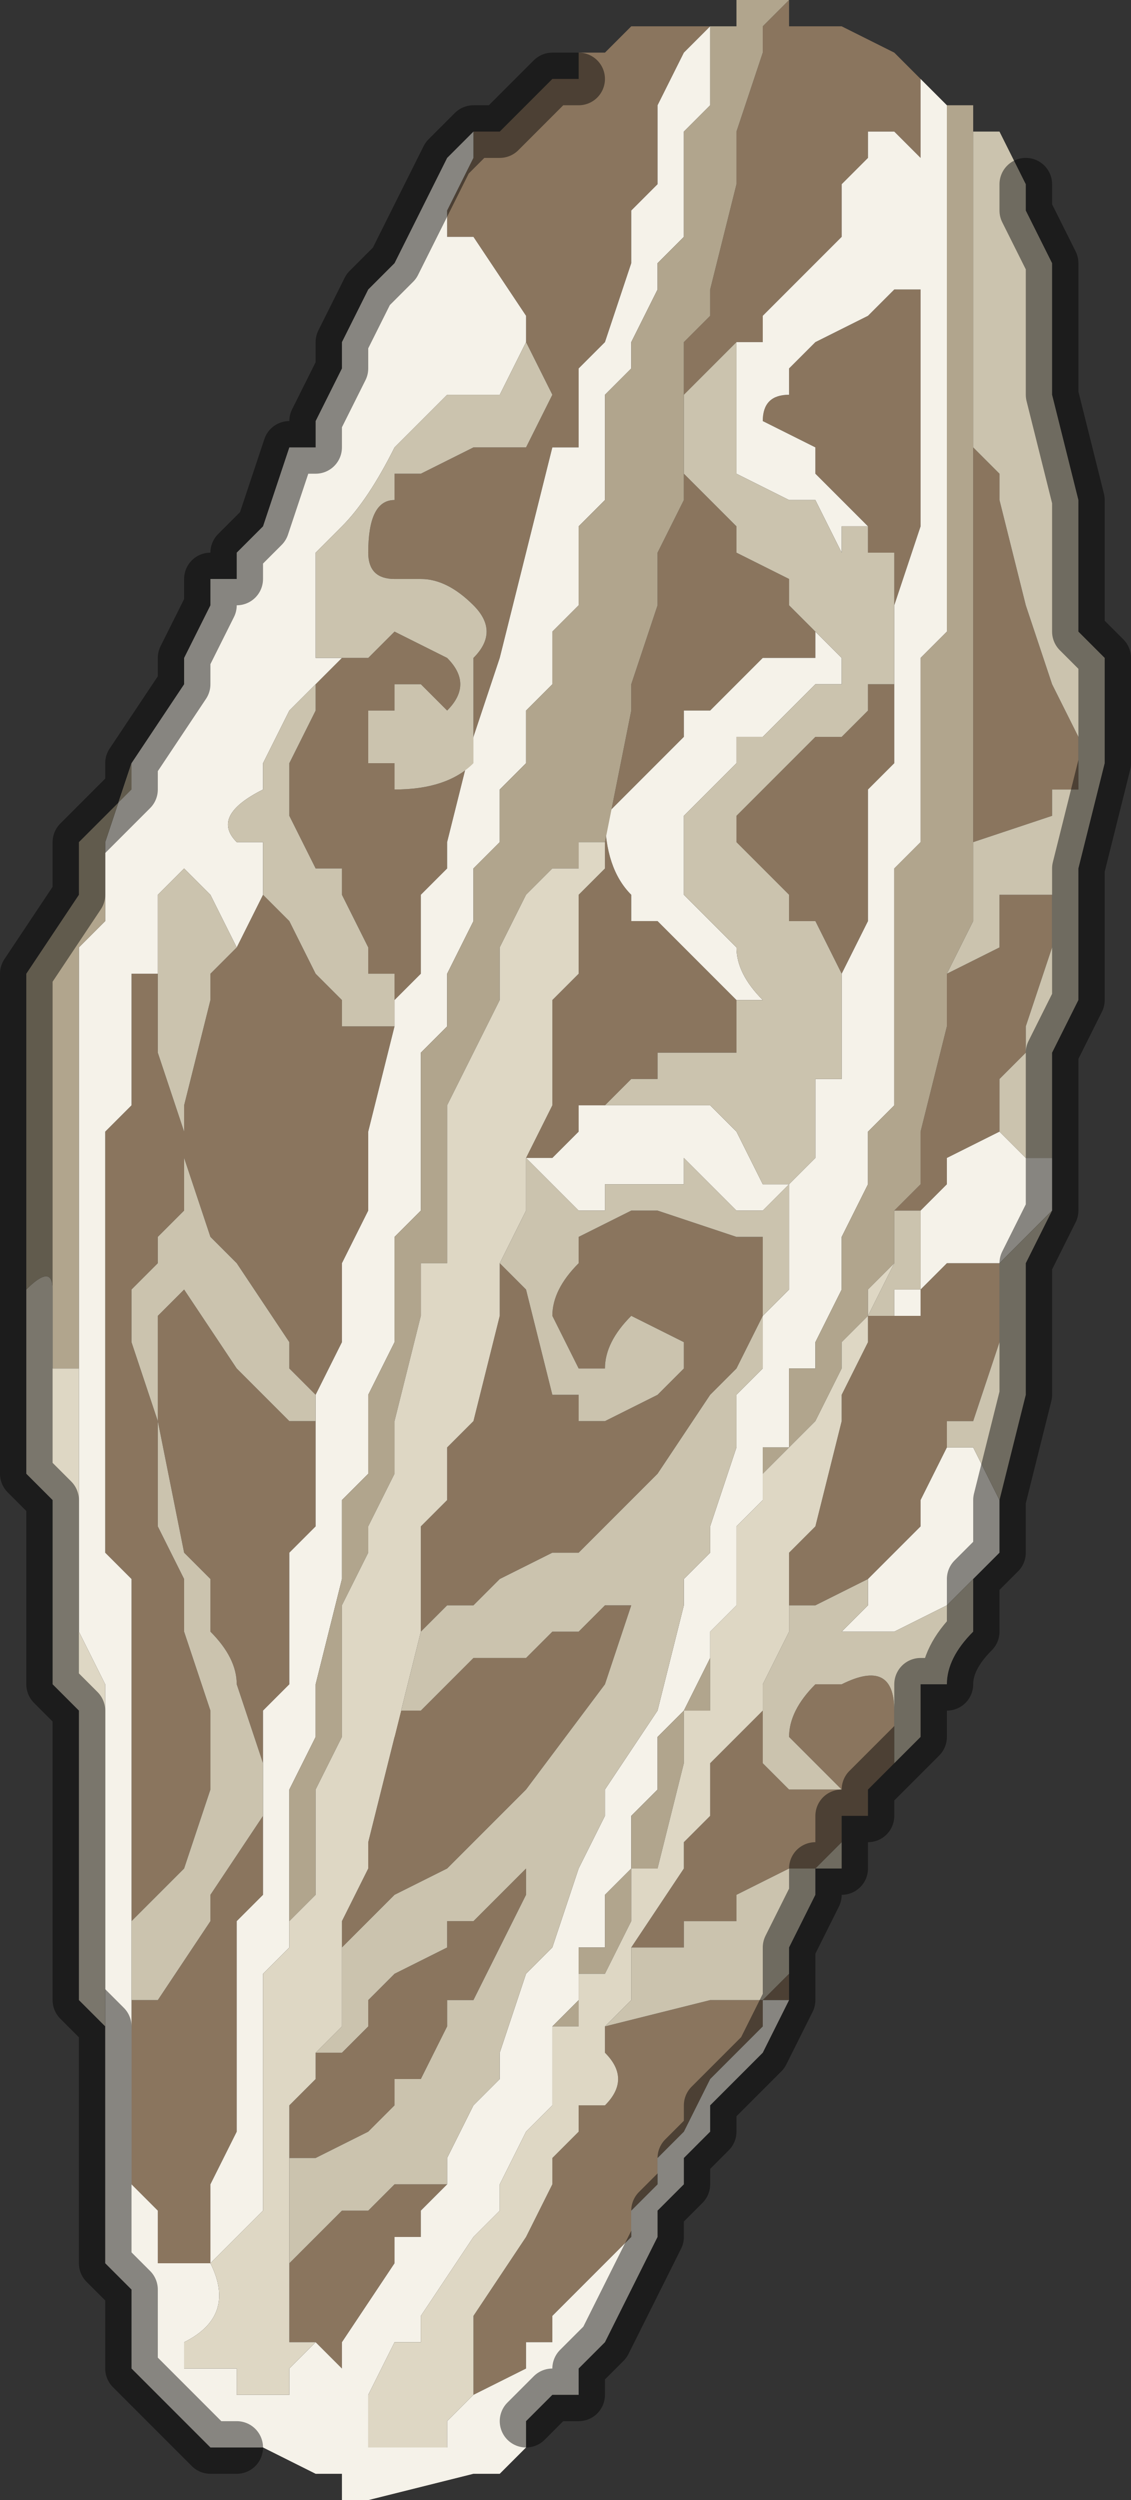 <?xml version="1.0" encoding="UTF-8" standalone="no"?>
<svg xmlns:xlink="http://www.w3.org/1999/xlink" height="4.75px" width="2.15px" xmlns="http://www.w3.org/2000/svg">
  <rect width="100%" height="100%" fill="#333333" stroke="none"/>
  <g transform="matrix(1.0, 0.0, 0.0, 1.0, 1.1, 2.35)">
    <path d="M0.4 -2.35 L0.4 -2.3 0.5 -2.3 0.5 -2.3 0.6 -2.25 0.6 -2.25 0.65 -2.2 0.65 -2.05 0.6 -2.1 0.55 -2.1 0.55 -2.05 0.5 -2.0 0.5 -1.95 0.5 -1.9 0.45 -1.85 0.4 -1.8 0.4 -1.8 0.35 -1.75 0.35 -1.7 0.3 -1.7 0.25 -1.65 0.2 -1.6 0.2 -1.7 0.25 -1.75 0.25 -1.8 0.3 -2.0 0.3 -2.1 0.35 -2.25 0.35 -2.3 0.4 -2.35 M0.6 1.0 L0.55 1.05 0.55 1.1 0.5 1.1 0.5 1.15 0.45 1.2 0.4 1.2 0.3 1.25 0.3 1.3 0.25 1.3 0.2 1.3 0.2 1.35 0.1 1.35 0.2 1.2 0.2 1.15 0.25 1.1 0.25 1.0 0.3 0.95 0.35 0.9 0.35 1.0 0.4 1.05 0.5 1.05 0.45 1.0 0.4 0.95 Q0.4 0.9 0.45 0.85 L0.5 0.85 Q0.6 0.8 0.6 0.9 L0.6 1.0 M0.4 1.4 L0.4 1.45 0.35 1.45 0.35 1.5 0.25 1.6 0.2 1.7 0.15 1.75 0.15 1.8 0.1 1.85 0.1 1.9 0.05 1.95 -0.05 2.05 -0.05 2.1 -0.1 2.1 -0.1 2.15 -0.2 2.2 -0.2 2.15 -0.2 2.1 -0.2 2.05 -0.1 1.9 -0.1 1.9 -0.05 1.8 -0.05 1.75 0.0 1.7 0.0 1.65 0.05 1.65 Q0.1 1.6 0.05 1.55 L0.05 1.5 0.25 1.45 0.35 1.45 0.4 1.4 M-0.2 -2.1 L-0.15 -2.1 -0.1 -2.15 -0.1 -2.15 -0.05 -2.2 -0.05 -2.2 0.0 -2.2 0.0 -2.25 0.05 -2.25 0.1 -2.3 0.1 -2.3 0.15 -2.3 0.25 -2.3 0.25 -2.3 0.2 -2.25 0.2 -2.25 0.15 -2.15 0.15 -2.1 0.15 -2.0 0.15 -2.0 0.1 -1.95 0.1 -1.9 0.1 -1.85 0.05 -1.7 0.0 -1.65 0.0 -1.55 0.0 -1.5 -0.05 -1.5 -0.15 -1.1 -0.2 -0.95 -0.2 -0.95 -0.25 -0.75 -0.25 -0.7 -0.3 -0.65 -0.3 -0.5 -0.35 -0.45 -0.35 -0.4 -0.4 -0.2 -0.4 -0.15 -0.4 -0.05 -0.45 0.05 -0.45 0.15 -0.45 0.2 -0.5 0.3 -0.5 0.3 -0.55 0.25 -0.55 0.2 -0.65 0.05 -0.65 0.05 -0.7 0.0 -0.75 -0.15 -0.75 -0.25 -0.7 -0.45 -0.7 -0.5 -0.65 -0.55 -0.6 -0.65 -0.55 -0.6 -0.55 -0.6 -0.5 -0.5 -0.5 -0.5 -0.45 -0.45 -0.45 -0.4 -0.4 -0.4 -0.35 -0.4 -0.35 -0.5 -0.4 -0.5 -0.4 -0.55 -0.45 -0.65 -0.45 -0.7 -0.5 -0.7 -0.55 -0.8 -0.55 -0.9 -0.5 -1.0 -0.5 -1.05 -0.45 -1.1 -0.4 -1.1 -0.35 -1.15 -0.25 -1.1 -0.25 -1.1 Q-0.2 -1.05 -0.25 -1.0 L-0.25 -1.0 -0.3 -1.05 -0.35 -1.05 -0.35 -1.0 -0.4 -1.0 -0.4 -0.9 -0.35 -0.9 -0.35 -0.85 Q-0.25 -0.85 -0.2 -0.9 L-0.2 -1.1 Q-0.15 -1.15 -0.2 -1.2 L-0.2 -1.2 Q-0.25 -1.25 -0.3 -1.25 L-0.35 -1.25 Q-0.4 -1.25 -0.4 -1.3 -0.4 -1.4 -0.35 -1.4 L-0.35 -1.45 -0.3 -1.45 -0.2 -1.5 -0.1 -1.5 -0.05 -1.6 -0.05 -1.6 -0.1 -1.7 -0.1 -1.75 -0.2 -1.9 -0.25 -1.9 -0.25 -1.95 -0.2 -2.05 -0.2 -2.1 M0.6 -0.05 L0.65 -0.1 0.65 -0.15 0.65 -0.2 0.7 -0.4 0.7 -0.5 0.8 -0.55 0.8 -0.6 0.8 -0.6 0.8 -0.65 0.85 -0.65 0.9 -0.65 0.9 -0.55 0.85 -0.4 0.85 -0.35 0.8 -0.3 0.8 -0.2 0.7 -0.15 0.7 -0.1 0.65 -0.05 0.65 -0.05 0.6 -0.05 M0.75 -0.75 L0.75 -1.3 0.75 -1.5 0.8 -1.45 0.8 -1.4 0.85 -1.2 0.9 -1.05 0.95 -0.95 0.95 -0.9 0.95 -0.85 0.9 -0.85 0.9 -0.8 0.75 -0.75 M0.05 -0.75 L0.1 -1.0 0.1 -1.05 0.15 -1.2 0.15 -1.3 0.2 -1.4 0.2 -1.45 0.25 -1.4 0.25 -1.4 0.3 -1.35 0.3 -1.3 0.4 -1.25 0.4 -1.2 0.45 -1.15 0.45 -1.1 0.45 -1.1 0.35 -1.1 0.35 -1.1 Q0.3 -1.05 0.25 -1.0 L0.2 -1.0 0.2 -0.95 0.1 -0.85 0.05 -0.8 Q0.05 -0.7 0.1 -0.65 L0.1 -0.6 0.15 -0.6 0.15 -0.6 0.2 -0.55 0.2 -0.55 0.25 -0.5 0.25 -0.5 0.3 -0.45 0.3 -0.45 0.3 -0.35 0.25 -0.35 0.2 -0.35 0.2 -0.35 0.15 -0.35 0.15 -0.3 0.1 -0.3 0.05 -0.25 0.0 -0.25 0.0 -0.2 -0.05 -0.15 -0.1 -0.15 -0.1 -0.1 -0.1 -0.15 -0.05 -0.25 -0.05 -0.45 0.0 -0.5 0.0 -0.65 0.05 -0.7 0.05 -0.75 M-0.5 0.35 L-0.5 0.55 -0.55 0.6 -0.55 0.7 -0.55 0.85 -0.6 0.9 -0.6 1.05 -0.6 1.2 -0.6 1.25 -0.65 1.3 -0.65 1.5 -0.65 1.6 -0.65 1.7 -0.65 1.7 -0.7 1.8 -0.7 1.9 -0.7 1.95 -0.75 1.95 -0.75 1.95 -0.8 1.95 -0.8 1.9 -0.8 1.85 -0.85 1.8 -0.85 1.45 -0.8 1.45 -0.7 1.3 -0.7 1.25 -0.6 1.1 -0.6 1.05 -0.6 1.0 -0.65 0.85 -0.65 0.85 Q-0.65 0.8 -0.7 0.75 L-0.7 0.65 -0.75 0.6 -0.8 0.35 -0.8 0.35 -0.8 0.2 -0.8 0.15 -0.75 0.1 -0.65 0.25 -0.55 0.35 -0.55 0.35 -0.5 0.35 -0.5 0.35 M-0.85 1.3 L-0.85 1.1 -0.85 0.9 -0.85 0.65 -0.9 0.6 -0.9 0.5 -0.9 -0.15 -0.9 -0.2 -0.85 -0.25 -0.85 -0.3 -0.85 -0.5 -0.8 -0.5 -0.8 -0.55 -0.8 -0.4 -0.8 -0.35 -0.75 -0.2 Q-0.75 -0.15 -0.75 -0.05 L-0.75 -0.05 -0.8 0.0 -0.8 0.05 -0.85 0.1 -0.85 0.2 -0.85 0.2 -0.8 0.35 -0.8 0.4 -0.8 0.5 -0.8 0.55 -0.75 0.65 -0.75 0.7 -0.75 0.75 -0.7 0.9 -0.7 1.05 -0.7 1.05 -0.75 1.2 -0.75 1.2 -0.85 1.3 M0.55 -1.35 L0.45 -1.45 0.45 -1.45 0.45 -1.5 0.35 -1.55 Q0.35 -1.6 0.4 -1.6 L0.4 -1.65 0.4 -1.65 0.45 -1.7 0.55 -1.75 0.6 -1.8 0.6 -1.8 0.65 -1.8 0.65 -1.8 0.65 -1.65 0.65 -1.55 0.65 -1.45 0.65 -1.35 0.6 -1.2 0.6 -1.1 0.6 -1.3 0.55 -1.3 0.55 -1.35 M0.6 -1.1 L0.6 -0.9 0.55 -0.85 0.55 -0.75 0.55 -0.7 0.55 -0.6 0.5 -0.5 0.5 -0.45 0.5 -0.5 0.45 -0.6 0.4 -0.6 0.4 -0.65 0.35 -0.7 0.3 -0.75 0.3 -0.8 0.3 -0.8 0.4 -0.9 0.4 -0.9 0.45 -0.95 0.5 -0.95 0.55 -1.0 0.55 -1.05 0.6 -1.05 0.6 -1.1 M-0.25 1.8 L-0.3 1.85 -0.3 1.9 -0.35 1.9 -0.35 1.95 -0.45 2.1 -0.45 2.15 -0.5 2.1 -0.55 2.1 -0.55 1.95 -0.45 1.85 -0.4 1.85 -0.4 1.85 -0.35 1.8 -0.3 1.8 -0.25 1.8 M-0.15 0.05 L-0.1 0.1 -0.1 0.1 -0.05 0.3 0.0 0.3 0.0 0.35 0.05 0.35 0.15 0.3 0.2 0.25 0.2 0.2 0.1 0.15 Q0.05 0.2 0.05 0.25 L0.0 0.25 0.0 0.25 -0.05 0.15 Q-0.05 0.1 0.0 0.05 L0.0 0.0 0.1 -0.05 0.1 -0.05 0.15 -0.05 0.3 0.0 0.3 0.0 0.35 0.0 0.35 0.15 0.3 0.25 0.25 0.3 0.15 0.45 0.0 0.6 -0.05 0.6 -0.05 0.6 -0.15 0.65 -0.2 0.7 -0.25 0.7 -0.3 0.75 -0.3 0.55 -0.25 0.5 -0.25 0.4 -0.2 0.35 -0.15 0.15 -0.15 0.05 -0.15 0.05 M-0.35 0.95 L-0.35 0.9 -0.3 0.9 -0.25 0.85 -0.2 0.8 -0.1 0.8 -0.1 0.8 -0.05 0.75 -0.05 0.75 0.0 0.75 0.05 0.7 0.1 0.7 0.1 0.7 0.05 0.85 -0.1 1.05 -0.2 1.15 -0.2 1.15 -0.25 1.2 -0.35 1.25 -0.4 1.3 -0.45 1.35 -0.45 1.3 -0.4 1.2 -0.4 1.15 -0.35 0.95 M-0.5 1.55 L-0.45 1.55 -0.4 1.5 -0.4 1.45 -0.35 1.4 -0.25 1.35 -0.25 1.3 -0.2 1.3 -0.1 1.2 -0.1 1.25 -0.15 1.35 -0.15 1.35 -0.2 1.45 -0.25 1.45 -0.25 1.5 -0.3 1.6 -0.35 1.6 -0.35 1.65 -0.4 1.7 -0.5 1.75 -0.55 1.75 -0.55 1.65 -0.55 1.65 -0.5 1.6 -0.5 1.55 -0.5 1.55 M0.6 0.15 L0.65 0.15 0.65 0.1 0.7 0.05 0.75 0.05 0.8 0.05 0.8 0.2 0.75 0.35 0.7 0.35 0.7 0.4 0.65 0.5 0.65 0.55 0.55 0.65 0.45 0.7 0.4 0.7 0.4 0.75 0.4 0.6 0.45 0.55 0.5 0.35 0.5 0.3 0.55 0.2 0.55 0.15 0.6 0.15" fill="#8a755e" fill-rule="evenodd" stroke="none"/>
    <path d="M0.35 -1.7 L0.35 -1.75 0.4 -1.8 0.4 -1.8 0.45 -1.85 0.5 -1.9 0.5 -1.95 0.5 -2.0 0.55 -2.05 0.55 -2.1 0.6 -2.1 0.65 -2.05 0.65 -2.2 0.7 -2.15 0.7 -2.15 0.7 -2.05 0.7 -1.95 0.7 -1.8 0.7 -1.6 0.7 -1.3 0.7 -1.15 0.65 -1.1 0.65 -1.0 0.65 -0.95 0.65 -0.75 0.6 -0.7 0.6 -0.55 0.6 -0.5 0.6 -0.4 0.6 -0.25 0.55 -0.2 0.55 -0.15 0.55 -0.1 0.5 0.0 0.5 0.1 0.45 0.2 0.45 0.25 0.4 0.25 0.4 0.4 0.35 0.4 0.35 0.5 0.3 0.55 0.3 0.65 0.3 0.7 0.25 0.75 0.25 0.8 0.2 0.9 0.15 0.95 0.15 1.05 0.1 1.1 0.1 1.2 0.05 1.25 0.05 1.35 0.0 1.35 0.0 1.4 0.0 1.45 -0.05 1.5 -0.05 1.55 -0.05 1.6 -0.05 1.65 -0.1 1.7 -0.1 1.7 -0.15 1.8 -0.15 1.85 -0.2 1.9 -0.3 2.05 -0.3 2.1 -0.35 2.1 -0.4 2.2 -0.4 2.25 -0.4 2.3 -0.35 2.3 -0.3 2.3 -0.3 2.3 -0.25 2.3 -0.25 2.25 -0.2 2.2 -0.2 2.15 -0.2 2.2 -0.1 2.15 -0.1 2.1 -0.05 2.1 -0.05 2.05 0.05 1.95 0.1 1.9 0.1 1.85 0.15 1.8 0.15 1.75 0.2 1.7 0.25 1.6 0.35 1.5 0.35 1.45 0.4 1.45 0.35 1.55 0.3 1.6 0.25 1.65 0.25 1.7 0.2 1.75 0.2 1.8 0.15 1.85 0.15 1.9 0.05 2.1 0.0 2.15 0.0 2.2 -0.05 2.2 -0.1 2.25 -0.1 2.3 -0.15 2.35 -0.2 2.35 -0.2 2.35 -0.4 2.4 -0.4 2.4 -0.45 2.4 -0.45 2.35 -0.5 2.35 -0.5 2.35 -0.6 2.3 -0.65 2.3 -0.65 2.3 -0.7 2.3 -0.75 2.25 -0.8 2.2 -0.85 2.15 -0.85 2.0 -0.9 1.95 -0.9 1.85 Q-0.9 1.8 -0.9 1.75 L-0.9 1.65 -0.9 1.55 -0.9 1.45 -0.9 1.25 -0.9 1.1 Q-0.9 1.0 -0.9 0.9 L-0.9 0.85 -0.95 0.75 -0.95 0.7 -0.95 0.55 -0.95 0.5 -0.95 0.4 -0.95 0.35 -0.95 0.25 -0.95 0.25 -0.95 0.0 -0.95 -0.15 -0.95 -0.35 -0.95 -0.55 -0.9 -0.6 -0.9 -0.65 -0.9 -0.75 -0.85 -0.9 -0.85 -0.9 -0.75 -1.05 -0.75 -1.1 -0.7 -1.2 -0.7 -1.25 -0.65 -1.25 -0.65 -1.3 -0.6 -1.35 -0.55 -1.5 -0.5 -1.5 -0.5 -1.55 -0.45 -1.65 -0.45 -1.7 -0.4 -1.8 -0.4 -1.8 -0.35 -1.85 -0.3 -1.95 -0.25 -2.05 -0.25 -2.05 -0.2 -2.1 -0.2 -2.05 -0.25 -1.95 -0.25 -1.9 -0.2 -1.9 -0.1 -1.75 -0.1 -1.7 -0.1 -1.7 -0.15 -1.6 -0.2 -1.6 -0.25 -1.6 -0.3 -1.55 -0.35 -1.5 Q-0.4 -1.4 -0.45 -1.35 L-0.5 -1.3 -0.5 -1.1 -0.45 -1.1 -0.5 -1.05 -0.5 -1.05 -0.55 -1.0 -0.55 -1.0 -0.6 -0.9 -0.6 -0.85 Q-0.7 -0.8 -0.65 -0.75 L-0.6 -0.75 -0.6 -0.65 -0.55 -0.6 -0.6 -0.65 -0.65 -0.55 -0.7 -0.65 -0.7 -0.65 -0.75 -0.7 -0.75 -0.75 -0.75 -0.7 -0.8 -0.65 -0.8 -0.65 -0.8 -0.55 -0.8 -0.5 -0.85 -0.5 -0.85 -0.3 -0.85 -0.25 -0.9 -0.2 -0.9 -0.15 -0.9 0.5 -0.9 0.6 -0.85 0.65 -0.85 0.9 -0.85 1.1 -0.85 1.3 -0.85 1.4 -0.85 1.45 -0.85 1.8 -0.8 1.85 -0.8 1.9 -0.8 1.95 -0.75 1.95 -0.75 1.95 -0.7 1.95 -0.7 1.9 -0.7 1.8 -0.65 1.7 -0.65 1.7 -0.65 1.6 -0.65 1.5 -0.65 1.3 -0.6 1.25 -0.6 1.2 -0.6 1.05 -0.6 0.9 -0.55 0.85 -0.55 0.7 -0.55 0.6 -0.5 0.55 -0.5 0.35 -0.5 0.3 -0.45 0.2 -0.45 0.15 -0.45 0.05 -0.4 -0.05 -0.4 -0.15 -0.4 -0.2 -0.35 -0.4 -0.35 -0.45 -0.3 -0.5 -0.3 -0.65 -0.25 -0.7 -0.25 -0.75 -0.2 -0.95 -0.2 -0.95 -0.15 -1.1 -0.05 -1.5 0.0 -1.5 0.0 -1.55 0.0 -1.65 0.05 -1.7 0.1 -1.85 0.1 -1.9 0.1 -1.95 0.15 -2.0 0.15 -2.0 0.15 -2.1 0.15 -2.15 0.2 -2.25 0.2 -2.25 0.25 -2.3 0.25 -2.3 0.25 -2.3 0.3 -2.3 0.25 -2.3 0.25 -2.25 0.25 -2.15 0.2 -2.1 0.2 -1.95 0.2 -1.9 0.15 -1.85 0.15 -1.8 0.1 -1.7 0.1 -1.65 0.05 -1.6 0.05 -1.45 0.05 -1.4 0.0 -1.35 0.0 -1.25 0.0 -1.2 -0.05 -1.15 -0.05 -1.1 -0.05 -1.05 -0.1 -1.0 -0.1 -0.9 -0.15 -0.85 -0.15 -0.8 -0.15 -0.75 -0.2 -0.7 -0.2 -0.6 -0.25 -0.5 -0.25 -0.45 -0.25 -0.4 -0.3 -0.35 -0.3 -0.25 -0.3 -0.15 -0.3 -0.05 -0.3 -0.05 -0.35 0.0 -0.35 0.15 -0.35 0.2 -0.4 0.3 -0.4 0.4 -0.4 0.45 -0.45 0.5 -0.45 0.55 -0.45 0.65 -0.5 0.85 -0.5 0.9 -0.5 0.95 -0.55 1.05 -0.55 1.15 -0.55 1.3 -0.55 1.35 -0.6 1.4 -0.6 1.5 -0.6 1.55 -0.6 1.6 -0.6 1.8 -0.6 1.85 -0.65 1.9 -0.65 1.9 -0.7 1.95 Q-0.65 2.05 -0.75 2.1 L-0.75 2.15 -0.7 2.15 -0.7 2.15 Q-0.65 2.15 -0.65 2.15 L-0.65 2.2 -0.6 2.2 -0.55 2.2 -0.55 2.15 -0.5 2.1 -0.45 2.15 -0.45 2.1 -0.35 1.95 -0.35 1.9 -0.3 1.9 -0.3 1.85 -0.25 1.8 -0.25 1.75 -0.2 1.65 -0.2 1.65 -0.15 1.6 -0.15 1.55 -0.1 1.4 -0.05 1.35 0.0 1.2 0.05 1.1 0.05 1.05 0.15 0.9 0.2 0.7 0.2 0.65 0.25 0.6 0.25 0.55 0.3 0.4 0.3 0.3 0.35 0.25 0.35 0.15 0.4 0.1 0.4 0.05 0.4 -0.1 0.45 -0.15 0.45 -0.2 0.45 -0.3 0.5 -0.3 0.5 -0.35 0.5 -0.45 0.5 -0.5 0.55 -0.6 0.55 -0.7 0.55 -0.75 0.55 -0.85 0.6 -0.9 0.6 -1.1 0.6 -1.2 0.65 -1.35 0.65 -1.45 0.65 -1.55 0.65 -1.65 0.65 -1.8 0.65 -1.8 0.6 -1.8 0.6 -1.8 0.55 -1.75 0.45 -1.7 0.4 -1.65 0.4 -1.65 0.4 -1.6 Q0.35 -1.6 0.35 -1.55 L0.45 -1.5 0.45 -1.45 0.45 -1.45 0.55 -1.35 0.55 -1.35 0.5 -1.35 0.5 -1.3 0.45 -1.4 0.45 -1.4 0.4 -1.4 0.4 -1.4 0.3 -1.45 0.3 -1.55 0.3 -1.65 0.3 -1.7 0.35 -1.7 M0.9 -0.15 L0.9 -0.05 0.85 0.0 0.8 0.05 0.75 0.05 0.7 0.05 0.65 0.1 0.65 0.15 0.6 0.15 0.6 0.1 0.65 0.1 0.65 0.0 0.65 -0.05 0.65 -0.05 0.7 -0.1 0.7 -0.15 0.8 -0.2 0.8 -0.2 0.85 -0.15 0.85 -0.15 0.9 -0.15 0.9 -0.15 M0.8 0.5 L0.8 0.6 0.75 0.65 0.7 0.7 0.6 0.75 0.55 0.75 0.5 0.75 0.55 0.7 0.55 0.65 0.65 0.55 0.65 0.5 0.7 0.4 0.75 0.4 0.8 0.5 M0.6 -1.1 L0.6 -1.1 M0.45 -1.1 L0.45 -1.15 0.5 -1.1 0.5 -1.05 0.45 -1.05 0.4 -1.0 0.4 -1.0 0.35 -0.95 0.35 -0.95 0.3 -0.95 0.3 -0.9 0.2 -0.8 0.2 -0.75 Q0.2 -0.7 0.2 -0.65 L0.25 -0.6 0.3 -0.55 0.3 -0.55 Q0.3 -0.5 0.35 -0.45 L0.3 -0.45 0.3 -0.45 0.3 -0.45 0.25 -0.5 0.25 -0.5 0.2 -0.55 0.2 -0.55 0.15 -0.6 0.15 -0.6 0.1 -0.6 0.1 -0.65 Q0.05 -0.7 0.05 -0.8 L0.1 -0.85 0.2 -0.95 0.2 -1.0 0.25 -1.0 Q0.3 -1.05 0.35 -1.1 L0.35 -1.1 0.45 -1.1 0.45 -1.1 M0.05 -0.25 L0.05 -0.25 0.15 -0.25 0.2 -0.25 0.25 -0.25 0.3 -0.2 0.3 -0.2 0.35 -0.1 0.4 -0.1 0.35 -0.05 0.3 -0.05 0.25 -0.1 0.2 -0.15 0.2 -0.1 0.15 -0.1 0.1 -0.1 0.05 -0.1 0.05 -0.05 0.0 -0.05 -0.05 -0.1 -0.1 -0.15 -0.05 -0.15 0.0 -0.2 0.0 -0.25 0.05 -0.25" fill="#f5f2e9" fill-rule="evenodd" stroke="none"/>
    <path d="M0.4 -2.35 L0.35 -2.3 0.35 -2.25 0.3 -2.1 0.3 -2.0 0.25 -1.8 0.25 -1.75 0.2 -1.7 0.2 -1.6 0.2 -1.45 0.2 -1.4 0.15 -1.3 0.15 -1.2 0.1 -1.05 0.1 -1.0 0.05 -0.75 0.05 -0.75 0.0 -0.75 0.0 -0.7 -0.05 -0.7 -0.05 -0.7 Q-0.1 -0.65 -0.1 -0.65 L-0.1 -0.65 -0.15 -0.55 -0.15 -0.45 -0.25 -0.25 -0.25 0.05 -0.3 0.05 -0.3 0.15 -0.35 0.35 -0.35 0.45 -0.4 0.55 -0.4 0.6 -0.45 0.7 -0.45 0.7 -0.45 0.85 -0.45 0.95 -0.5 1.05 -0.5 1.15 -0.5 1.25 -0.55 1.3 -0.55 1.15 -0.55 1.05 -0.5 0.95 -0.5 0.9 -0.5 0.85 -0.45 0.65 -0.45 0.55 -0.45 0.5 -0.4 0.45 -0.4 0.4 -0.4 0.3 -0.35 0.2 -0.35 0.15 -0.35 0.0 -0.3 -0.05 -0.3 -0.05 -0.3 -0.15 -0.3 -0.25 -0.3 -0.35 -0.25 -0.4 -0.25 -0.45 -0.25 -0.5 -0.2 -0.6 -0.2 -0.7 -0.15 -0.75 -0.15 -0.8 -0.15 -0.85 -0.1 -0.9 -0.1 -1.0 -0.05 -1.05 -0.05 -1.1 -0.05 -1.15 0.0 -1.2 0.0 -1.25 0.0 -1.35 0.05 -1.4 0.05 -1.45 0.05 -1.6 0.1 -1.65 0.1 -1.7 0.15 -1.8 0.15 -1.85 0.2 -1.9 0.2 -1.95 0.2 -2.1 0.25 -2.15 0.25 -2.25 0.25 -2.3 0.3 -2.3 0.3 -2.35 0.35 -2.35 0.35 -2.35 0.4 -2.35 M0.7 -2.15 L0.75 -2.15 0.75 -2.1 0.75 -1.75 0.75 -1.5 0.75 -1.3 0.75 -0.75 0.75 -0.65 0.75 -0.6 0.7 -0.5 0.7 -0.4 0.65 -0.2 0.65 -0.15 0.65 -0.1 0.6 -0.05 0.6 0.05 0.55 0.1 0.55 0.15 0.5 0.2 0.5 0.25 0.45 0.35 0.35 0.45 0.35 0.5 0.35 0.4 0.4 0.4 0.4 0.25 0.45 0.25 0.45 0.2 0.5 0.1 0.5 0.0 0.55 -0.1 0.55 -0.15 0.55 -0.2 0.6 -0.25 0.6 -0.4 0.6 -0.5 0.6 -0.55 0.6 -0.7 0.65 -0.75 0.65 -0.95 0.65 -1.0 0.65 -1.1 0.7 -1.15 0.7 -1.3 0.7 -1.6 0.7 -1.8 0.7 -1.95 0.7 -2.05 0.7 -2.15 M-1.05 0.05 L-1.05 0.05 -1.05 -0.05 -1.05 -0.45 -1.05 -0.5 -0.95 -0.65 -0.95 -0.7 -0.95 -0.75 -0.9 -0.8 -0.85 -0.85 -0.85 -0.9 -0.9 -0.75 -0.9 -0.65 -0.9 -0.6 -0.95 -0.55 -0.95 -0.35 -0.95 -0.15 -0.95 0.0 -0.95 0.25 -0.95 0.25 -1.0 0.25 -1.0 0.15 -1.0 0.1 Q-1.0 0.05 -1.05 0.1 L-1.05 0.05 M0.25 0.75 L0.25 0.9 0.2 0.9 0.2 1.0 0.15 1.2 0.1 1.2 0.1 1.3 0.05 1.4 0.0 1.4 0.0 1.45 0.0 1.5 -0.05 1.5 0.0 1.45 0.0 1.4 0.0 1.35 0.05 1.35 0.05 1.25 0.1 1.2 0.1 1.1 0.15 1.05 0.15 0.95 0.2 0.9 0.25 0.8 0.25 0.75" fill="#b1a58d" fill-rule="evenodd" stroke="none"/>
    <path d="M0.2 -1.6 L0.25 -1.65 0.3 -1.7 0.35 -1.7 0.3 -1.7 0.3 -1.65 0.3 -1.55 0.3 -1.45 0.4 -1.4 0.4 -1.4 0.45 -1.4 0.45 -1.4 0.5 -1.3 0.5 -1.35 0.55 -1.35 0.55 -1.35 0.55 -1.3 0.6 -1.3 0.6 -1.1 0.6 -1.1 0.6 -1.05 0.55 -1.05 0.55 -1.0 0.5 -0.95 0.45 -0.95 0.4 -0.9 0.4 -0.9 0.3 -0.8 0.3 -0.8 0.3 -0.75 0.35 -0.7 0.4 -0.65 0.4 -0.6 0.45 -0.6 0.5 -0.5 0.5 -0.45 0.5 -0.35 0.5 -0.3 0.45 -0.3 0.45 -0.2 0.45 -0.15 0.4 -0.1 0.4 0.05 0.4 0.1 0.35 0.15 0.35 0.25 0.3 0.3 0.3 0.4 0.25 0.55 0.25 0.6 0.2 0.65 0.2 0.7 0.15 0.9 0.05 1.05 0.05 1.1 0.0 1.2 -0.05 1.35 -0.1 1.4 -0.15 1.55 -0.15 1.6 -0.2 1.65 -0.2 1.65 -0.25 1.75 -0.25 1.8 -0.3 1.8 -0.35 1.8 -0.4 1.85 -0.4 1.85 -0.45 1.85 -0.55 1.95 -0.55 1.85 Q-0.55 1.85 -0.55 1.8 L-0.55 1.75 -0.5 1.75 -0.4 1.7 -0.35 1.65 -0.35 1.6 -0.3 1.6 -0.25 1.5 -0.25 1.45 -0.2 1.45 -0.15 1.35 -0.15 1.35 -0.1 1.25 -0.1 1.2 -0.2 1.3 -0.25 1.3 -0.25 1.35 -0.35 1.4 -0.4 1.45 -0.4 1.5 -0.45 1.55 -0.5 1.55 -0.45 1.5 -0.45 1.45 -0.45 1.35 -0.4 1.3 -0.35 1.25 -0.25 1.2 -0.2 1.15 -0.2 1.15 -0.1 1.05 0.05 0.85 0.1 0.7 0.1 0.7 0.05 0.7 0.0 0.75 -0.05 0.75 -0.05 0.75 -0.1 0.8 -0.1 0.8 -0.2 0.8 -0.25 0.85 -0.3 0.9 -0.35 0.9 -0.35 0.95 -0.3 0.75 -0.3 0.75 -0.25 0.7 -0.2 0.7 -0.15 0.65 -0.05 0.6 -0.05 0.6 0.0 0.6 0.15 0.45 0.25 0.3 0.3 0.25 0.35 0.15 0.35 0.0 0.3 0.0 0.3 0.0 0.15 -0.05 0.1 -0.05 0.1 -0.05 0.0 0.0 0.0 0.05 Q-0.05 0.1 -0.05 0.15 L0.0 0.25 0.0 0.25 0.05 0.25 Q0.05 0.2 0.1 0.15 L0.2 0.2 0.2 0.25 0.15 0.3 0.05 0.35 0.0 0.35 0.0 0.3 -0.05 0.3 -0.1 0.1 -0.1 0.1 -0.15 0.05 -0.15 0.05 -0.1 -0.05 -0.1 -0.1 -0.1 -0.15 -0.05 -0.1 0.0 -0.05 0.05 -0.05 0.05 -0.1 0.1 -0.1 0.15 -0.1 0.2 -0.1 0.2 -0.15 0.25 -0.1 0.3 -0.05 0.35 -0.05 0.4 -0.1 0.35 -0.1 0.3 -0.2 0.3 -0.2 0.25 -0.25 0.2 -0.25 0.15 -0.25 0.05 -0.25 0.05 -0.25 0.1 -0.3 0.15 -0.3 0.15 -0.35 0.2 -0.35 0.2 -0.35 0.25 -0.35 0.3 -0.35 0.3 -0.45 0.3 -0.45 0.35 -0.45 Q0.3 -0.5 0.3 -0.55 L0.3 -0.55 0.25 -0.6 0.2 -0.65 Q0.2 -0.7 0.2 -0.75 L0.2 -0.8 0.3 -0.9 0.3 -0.95 0.35 -0.95 0.35 -0.95 0.4 -1.0 0.4 -1.0 0.45 -1.05 0.5 -1.05 0.5 -1.1 0.45 -1.15 0.45 -1.1 0.45 -1.15 0.4 -1.2 0.4 -1.25 0.3 -1.3 0.3 -1.35 0.25 -1.4 0.25 -1.4 0.2 -1.45 0.2 -1.6 M0.75 -2.1 L0.75 -2.1 0.8 -2.1 0.85 -2.0 0.85 -2.0 0.85 -1.95 0.9 -1.85 0.9 -1.75 0.9 -1.65 0.9 -1.6 0.95 -1.4 0.95 -1.35 0.95 -1.15 1.0 -1.1 1.0 -0.9 0.95 -0.7 0.95 -0.6 0.95 -0.5 0.95 -0.45 0.9 -0.35 0.9 -0.3 0.9 -0.15 0.9 -0.15 0.9 -0.15 0.85 -0.15 0.85 -0.15 0.8 -0.2 0.8 -0.2 0.8 -0.3 0.85 -0.35 0.85 -0.4 0.9 -0.55 0.9 -0.65 0.85 -0.65 0.8 -0.65 0.8 -0.6 0.8 -0.6 0.8 -0.55 0.7 -0.5 0.75 -0.6 0.75 -0.65 0.75 -0.75 0.9 -0.8 0.9 -0.85 0.95 -0.85 0.95 -0.9 0.95 -0.95 0.9 -1.05 0.85 -1.2 0.8 -1.4 0.8 -1.45 0.75 -1.5 0.75 -1.75 0.75 -2.1 M0.9 -0.05 L0.85 0.05 0.85 0.25 0.85 0.3 0.8 0.5 0.75 0.4 0.7 0.4 0.7 0.35 0.75 0.35 0.8 0.2 0.8 0.05 0.85 0.0 0.9 -0.05 M0.8 0.6 L0.75 0.65 0.75 0.75 Q0.7 0.8 0.7 0.85 L0.65 0.85 0.65 0.95 0.6 1.0 0.6 0.9 Q0.6 0.8 0.5 0.85 L0.45 0.85 Q0.4 0.9 0.4 0.95 L0.45 1.0 0.5 1.05 0.4 1.05 0.35 1.0 0.35 0.9 0.35 0.85 0.4 0.75 0.4 0.7 0.45 0.7 0.55 0.65 0.55 0.7 0.5 0.75 0.55 0.75 0.6 0.75 0.7 0.7 0.75 0.65 0.8 0.6 M0.55 1.1 L0.5 1.1 0.5 1.2 0.45 1.2 0.45 1.25 0.4 1.35 0.4 1.4 0.35 1.45 0.25 1.45 0.05 1.5 0.1 1.45 0.1 1.35 0.2 1.35 0.2 1.3 0.25 1.3 0.3 1.3 0.3 1.25 0.4 1.2 0.45 1.2 0.5 1.15 0.5 1.1 0.55 1.1 M0.6 0.05 L0.6 -0.05 0.65 -0.05 0.65 0.0 0.65 0.1 0.6 0.1 0.6 0.15 0.55 0.15 0.6 0.05 M-0.5 0.3 L-0.5 0.35 -0.5 0.35 -0.55 0.35 -0.55 0.35 -0.65 0.25 -0.75 0.1 -0.8 0.15 -0.8 0.2 -0.8 0.35 -0.8 0.35 -0.75 0.6 -0.7 0.65 -0.7 0.75 Q-0.65 0.8 -0.65 0.85 L-0.65 0.85 -0.6 1.0 -0.6 1.05 -0.6 1.1 -0.7 1.25 -0.7 1.3 -0.8 1.45 -0.85 1.45 -0.85 1.4 -0.85 1.3 -0.75 1.2 -0.75 1.2 -0.7 1.05 -0.7 1.05 -0.7 0.9 -0.75 0.75 -0.75 0.7 -0.75 0.65 -0.8 0.55 -0.8 0.5 -0.8 0.4 -0.8 0.35 -0.85 0.2 -0.85 0.2 -0.85 0.1 -0.8 0.05 -0.8 0.0 -0.75 -0.05 -0.75 -0.05 Q-0.75 -0.15 -0.75 -0.2 L-0.8 -0.35 -0.8 -0.4 -0.8 -0.55 -0.8 -0.65 -0.8 -0.65 -0.75 -0.7 -0.75 -0.75 -0.75 -0.7 -0.7 -0.65 -0.7 -0.65 -0.65 -0.55 -0.7 -0.5 -0.7 -0.45 -0.75 -0.25 -0.75 -0.15 -0.7 0.0 -0.65 0.05 -0.65 0.05 -0.55 0.2 -0.55 0.25 -0.5 0.3 -0.5 0.3 M-0.55 -0.6 L-0.6 -0.65 -0.6 -0.75 -0.65 -0.75 Q-0.7 -0.8 -0.6 -0.85 L-0.6 -0.9 -0.55 -1.0 -0.55 -1.0 -0.5 -1.05 -0.5 -1.05 -0.45 -1.1 -0.5 -1.1 -0.5 -1.3 -0.45 -1.35 Q-0.4 -1.4 -0.35 -1.5 L-0.3 -1.55 -0.25 -1.6 -0.2 -1.6 -0.15 -1.6 -0.1 -1.7 -0.1 -1.7 -0.05 -1.6 -0.05 -1.6 -0.1 -1.5 -0.2 -1.5 -0.3 -1.45 -0.35 -1.45 -0.35 -1.4 Q-0.4 -1.4 -0.4 -1.3 -0.4 -1.25 -0.35 -1.25 L-0.3 -1.25 Q-0.25 -1.25 -0.2 -1.2 L-0.2 -1.2 Q-0.15 -1.15 -0.2 -1.1 L-0.2 -0.9 Q-0.25 -0.85 -0.35 -0.85 L-0.35 -0.9 -0.4 -0.9 -0.4 -1.0 -0.35 -1.0 -0.35 -1.05 -0.3 -1.05 -0.25 -1.0 -0.25 -1.0 Q-0.2 -1.05 -0.25 -1.1 L-0.25 -1.1 -0.35 -1.15 -0.4 -1.1 -0.45 -1.1 -0.5 -1.05 -0.5 -1.0 -0.55 -0.9 -0.55 -0.8 -0.5 -0.7 -0.45 -0.7 -0.45 -0.65 -0.4 -0.55 -0.4 -0.5 -0.35 -0.5 -0.35 -0.4 -0.4 -0.4 -0.45 -0.4 -0.45 -0.45 -0.5 -0.5 -0.5 -0.5 -0.55 -0.6 -0.55 -0.6" fill="#cbc3ae" fill-rule="evenodd" stroke="none"/>
    <path d="M-0.9 1.65 L-0.9 1.5 -0.95 1.45 -0.95 1.4 -0.95 1.25 -0.95 1.0 -0.95 0.9 -1.0 0.85 -1.0 0.65 -1.0 0.5 -1.05 0.45 -1.05 0.1 -1.05 0.05 -1.05 0.1 Q-1.0 0.05 -1.0 0.1 L-1.0 0.15 -1.0 0.25 -0.95 0.25 -0.95 0.35 -0.95 0.4 -0.95 0.5 -0.95 0.55 -0.95 0.7 -0.95 0.75 -0.9 0.85 -0.9 0.9 Q-0.9 1.0 -0.9 1.1 L-0.9 1.25 -0.9 1.45 -0.9 1.55 -0.9 1.65 M0.35 0.5 L0.35 0.45 0.45 0.35 0.5 0.25 0.5 0.2 0.55 0.15 0.55 0.1 0.6 0.05 0.55 0.15 0.55 0.2 0.5 0.3 0.5 0.35 0.45 0.55 0.4 0.6 0.4 0.75 0.35 0.85 0.35 0.9 0.3 0.95 0.25 1.0 0.25 1.1 0.2 1.15 0.2 1.2 0.1 1.35 0.1 1.45 0.05 1.5 0.05 1.55 Q0.1 1.6 0.05 1.65 L0.0 1.65 0.0 1.7 -0.05 1.75 -0.05 1.8 -0.1 1.9 -0.1 1.9 -0.2 2.05 -0.2 2.1 -0.2 2.15 -0.2 2.2 -0.25 2.25 -0.25 2.3 -0.3 2.3 -0.3 2.3 -0.35 2.3 -0.4 2.3 -0.4 2.25 -0.4 2.2 -0.35 2.1 -0.3 2.1 -0.3 2.05 -0.2 1.9 -0.15 1.85 -0.15 1.8 -0.1 1.7 -0.1 1.7 -0.05 1.65 -0.05 1.6 -0.05 1.55 -0.05 1.5 0.0 1.5 0.0 1.45 0.0 1.4 0.05 1.4 0.1 1.3 0.1 1.2 0.15 1.2 0.2 1.0 0.2 0.9 0.25 0.9 0.25 0.75 0.3 0.7 0.3 0.65 0.3 0.55 0.35 0.5 M-0.55 1.3 L-0.5 1.25 -0.5 1.15 -0.5 1.05 -0.45 0.95 -0.45 0.85 -0.45 0.7 -0.45 0.7 -0.4 0.6 -0.4 0.55 -0.35 0.45 -0.35 0.35 -0.3 0.15 -0.3 0.05 -0.25 0.05 -0.25 -0.25 -0.15 -0.45 -0.15 -0.55 -0.1 -0.65 -0.1 -0.65 Q-0.1 -0.65 -0.05 -0.7 L-0.05 -0.7 0.0 -0.7 0.0 -0.75 0.05 -0.75 0.05 -0.75 0.05 -0.7 0.0 -0.65 0.0 -0.5 -0.05 -0.45 -0.05 -0.25 -0.1 -0.15 -0.1 -0.1 -0.1 -0.05 -0.15 0.05 -0.15 0.05 -0.15 0.05 -0.15 0.15 -0.2 0.35 -0.25 0.4 -0.25 0.5 -0.3 0.55 -0.3 0.75 -0.3 0.75 -0.35 0.95 -0.4 1.15 -0.4 1.2 -0.45 1.3 -0.45 1.35 -0.45 1.45 -0.45 1.5 -0.5 1.55 -0.5 1.55 -0.5 1.6 -0.55 1.65 -0.55 1.65 -0.55 1.75 -0.55 1.8 Q-0.55 1.85 -0.55 1.85 L-0.55 1.95 -0.55 2.1 -0.5 2.1 -0.55 2.15 -0.55 2.2 -0.6 2.2 -0.65 2.2 -0.65 2.15 Q-0.65 2.15 -0.7 2.15 L-0.7 2.15 -0.75 2.15 -0.75 2.1 Q-0.65 2.05 -0.7 1.95 L-0.65 1.9 -0.65 1.9 -0.6 1.85 -0.6 1.8 -0.6 1.6 -0.6 1.55 -0.6 1.5 -0.6 1.4 -0.55 1.35 -0.55 1.3" fill="#ded7c4" fill-rule="evenodd" stroke="none"/>
    <path d="M0.85 -2.0 L0.85 -1.95 0.9 -1.85 0.9 -1.75 0.9 -1.65 0.9 -1.6 0.95 -1.4 0.95 -1.35 0.95 -1.15 1.0 -1.1 1.0 -0.9 0.95 -0.7 0.95 -0.6 0.95 -0.5 0.95 -0.45 0.9 -0.35 0.9 -0.3 0.9 -0.15 0.9 -0.15 0.9 -0.05 0.85 0.05 0.85 0.25 0.85 0.3 0.8 0.5 0.8 0.6 0.75 0.65 0.75 0.75 Q0.7 0.8 0.7 0.85 L0.65 0.85 0.65 0.95 0.6 1.0 0.55 1.05 0.55 1.1 0.5 1.1 0.5 1.2 0.45 1.2 0.45 1.25 0.4 1.35 0.4 1.4 0.4 1.45 0.35 1.55 0.3 1.6 0.25 1.65 0.25 1.7 0.2 1.75 0.2 1.8 0.15 1.85 0.15 1.9 0.05 2.1 0.0 2.15 0.0 2.2 -0.05 2.2 -0.1 2.25 M-0.65 2.3 L-0.7 2.3 -0.75 2.25 -0.8 2.2 -0.85 2.15 -0.85 2.0 -0.9 1.95 -0.9 1.85 Q-0.9 1.8 -0.9 1.75 L-0.9 1.65 -0.9 1.5 -0.95 1.45 -0.95 1.4 -0.95 1.25 -0.95 1.0 -0.95 0.9 -1.0 0.85 -1.0 0.65 -1.0 0.5 -1.05 0.45 -1.05 0.1 -1.05 0.05 -1.05 0.05 -1.05 -0.05 -1.05 -0.45 -1.05 -0.5 -0.95 -0.65 -0.95 -0.7 -0.95 -0.75 -0.9 -0.8 -0.85 -0.85 -0.85 -0.9 -0.85 -0.9 -0.75 -1.05 -0.75 -1.1 -0.7 -1.2 -0.7 -1.25 -0.65 -1.25 -0.65 -1.3 -0.6 -1.35 -0.55 -1.5 -0.5 -1.5 -0.5 -1.55 -0.45 -1.65 -0.45 -1.7 -0.4 -1.8 -0.4 -1.8 -0.35 -1.85 -0.3 -1.95 -0.25 -2.05 -0.25 -2.05 -0.2 -2.1 -0.15 -2.1 -0.1 -2.15 -0.1 -2.15 -0.05 -2.2 -0.05 -2.2 0.0 -2.2" fill="none" stroke="#000000" stroke-linecap="round" stroke-linejoin="round" stroke-opacity="0.451" stroke-width="0.1"/>
  </g>
</svg>
